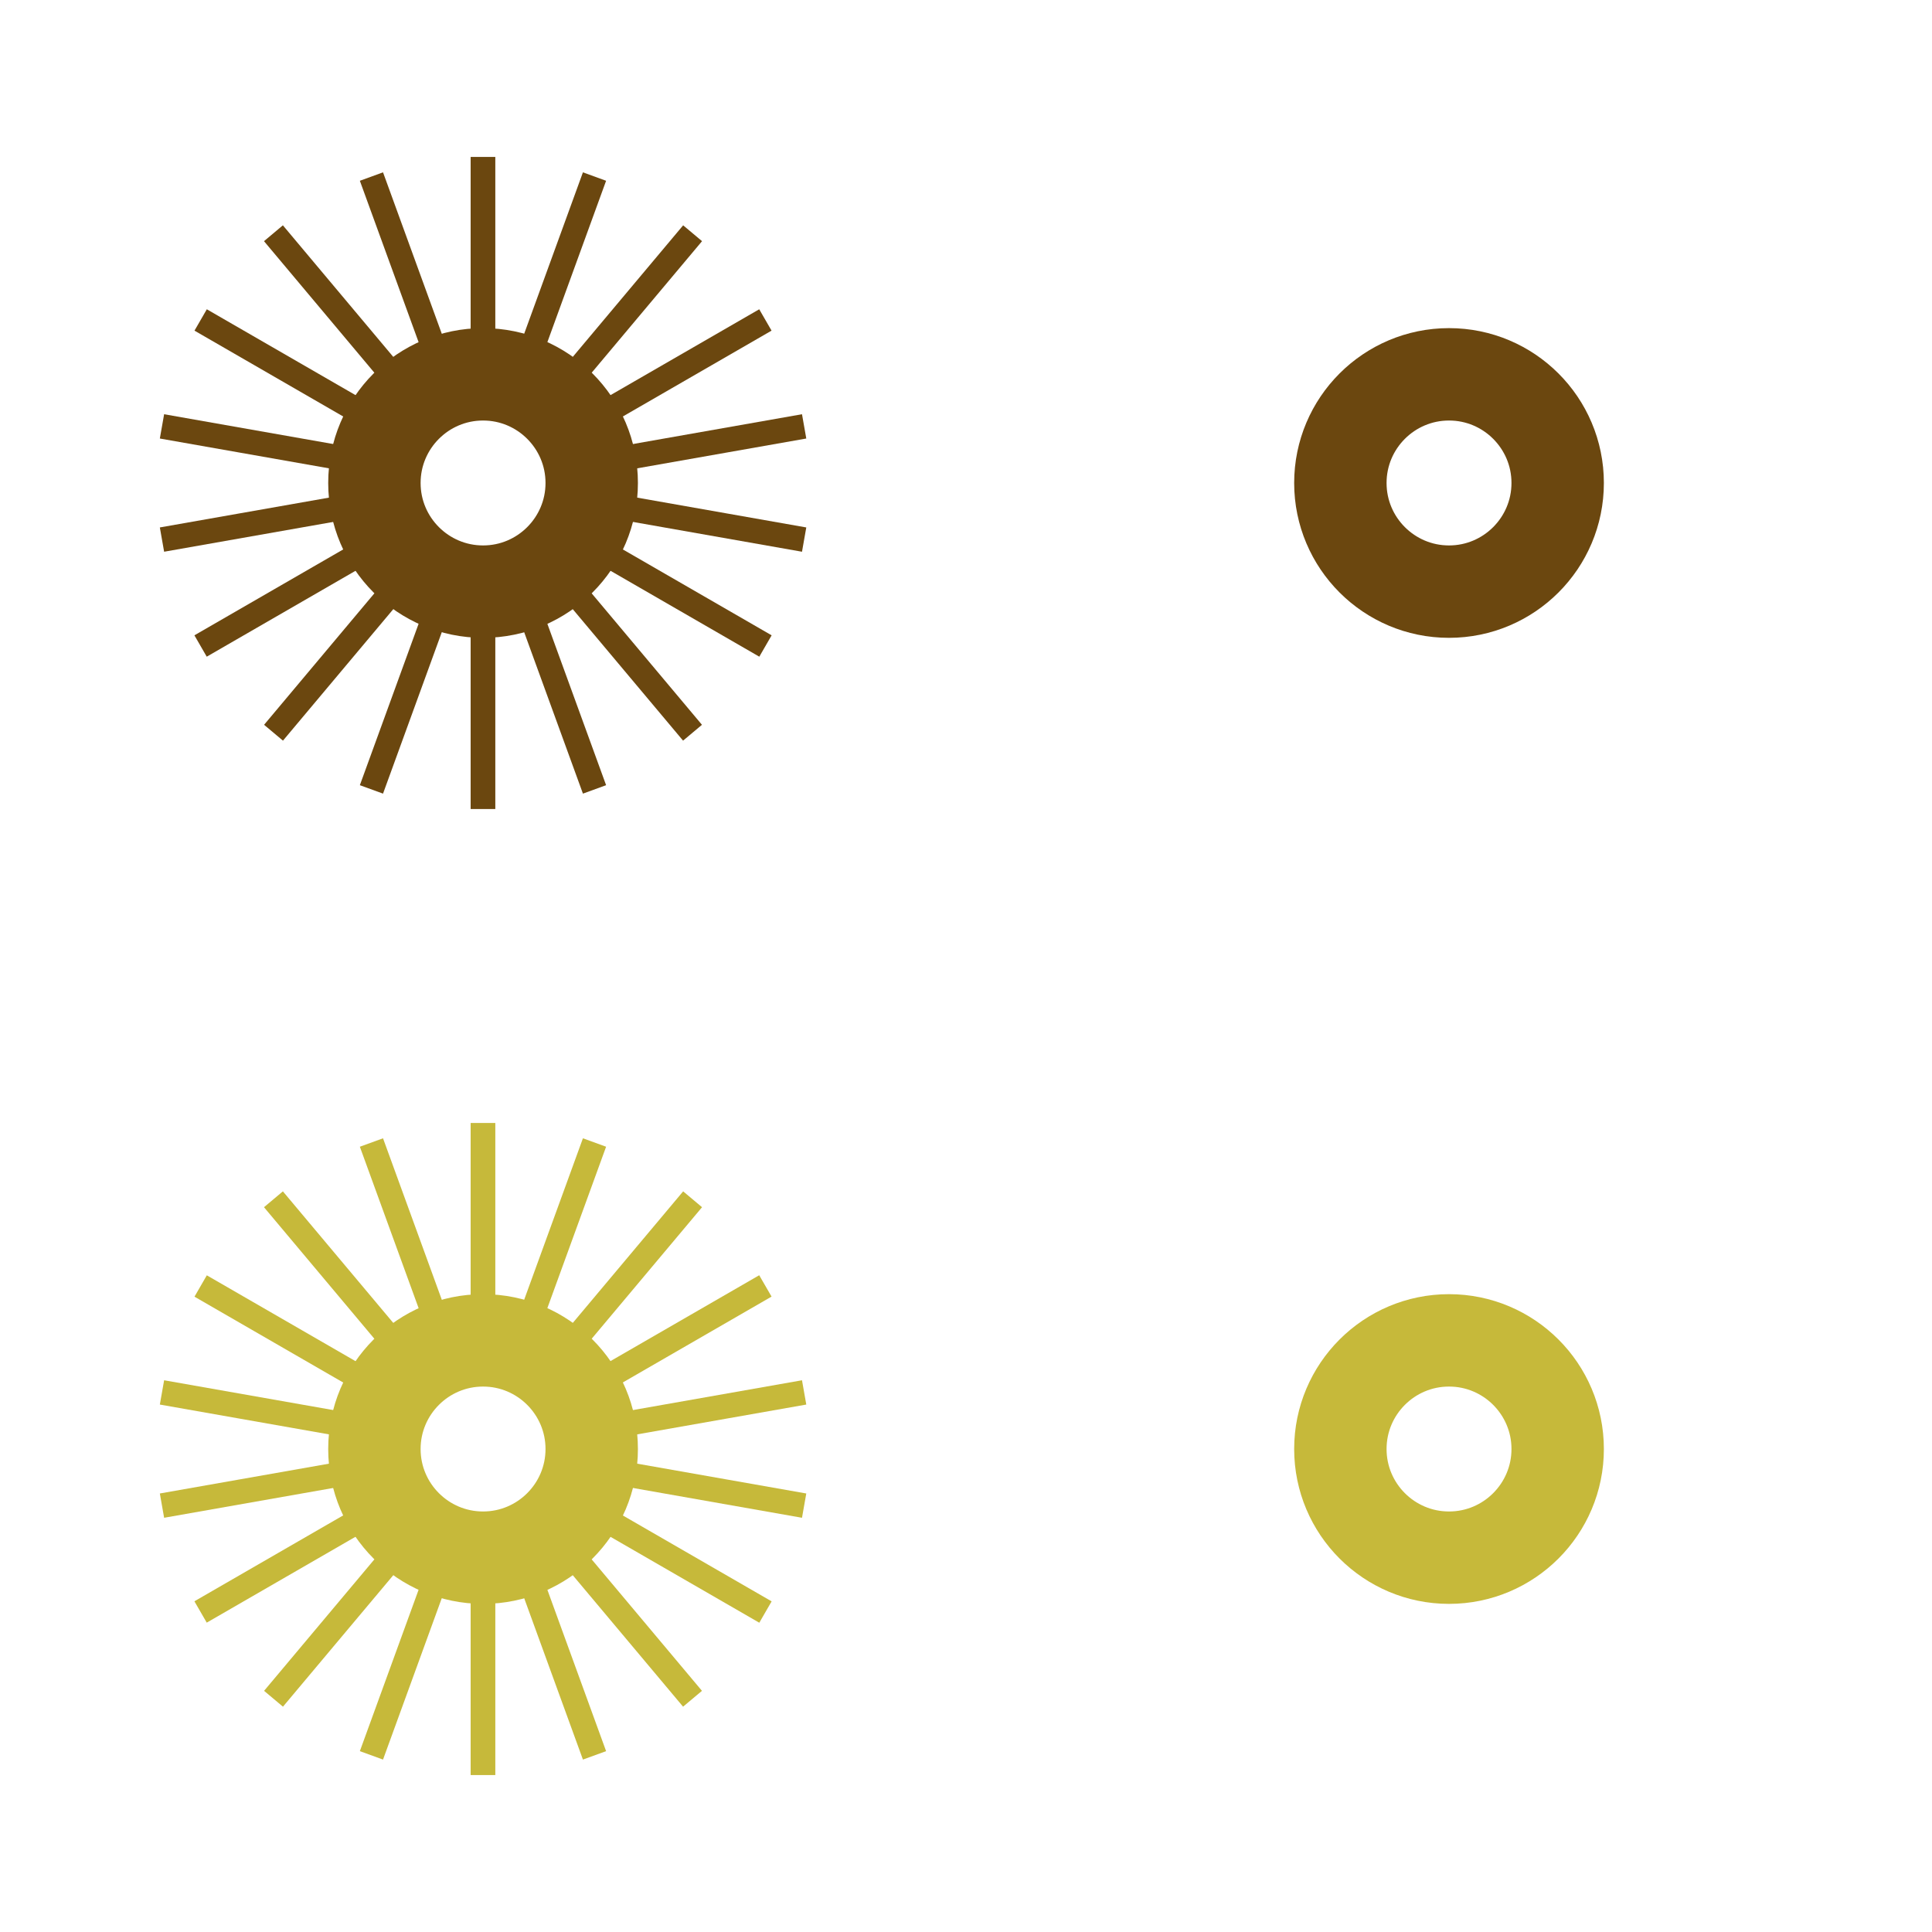 <?xml version="1.0" encoding="UTF-8"?>
<!DOCTYPE svg PUBLIC "-//W3C//DTD SVG 1.1//EN" "http://www.w3.org/Graphics/SVG/1.1/DTD/svg11.dtd">
<!-- Creator: CorelDRAW 2020 -->
<svg xmlns="http://www.w3.org/2000/svg" xml:space="preserve" width="15.68mm" height="15.68mm" version="1.1" style="shape-rendering:geometricPrecision; text-rendering:geometricPrecision; image-rendering:optimizeQuality; fill-rule:evenodd; clip-rule:evenodd"
viewBox="0 0 241.29 241.29"
 xmlns:xlink="http://www.w3.org/1999/xlink"
 xmlns:xodm="http://www.corel.com/coreldraw/odm/2003">
 <defs>
  <style type="text/css">
   <![CDATA[
    .str0 {stroke:#6B470F;stroke-width:11.54;stroke-miterlimit:22.926}
    .str2 {stroke:#C6B93A;stroke-width:11.54;stroke-miterlimit:22.926}
    .str1 {stroke:#6B470F;stroke-width:3.08;stroke-miterlimit:22.926}
    .str3 {stroke:#C6B93A;stroke-width:3.08;stroke-miterlimit:22.926}
    .fil0 {fill:none}
   ]]>
  </style>
 </defs>
 <g id="Layer_x0020_1">
  <g id="_1076301136">
   <path class="fil0 str0" d="M73.9 60.32c0,-7.49 -6.08,-13.57 -13.57,-13.57 -7.49,0 -13.57,6.08 -13.57,13.57 0,7.49 6.08,13.57 13.57,13.57 7.49,0 13.57,-6.08 13.57,-13.57z"/>
   <path class="fil0 str1" d="M100.43 53.25l-27 4.76m-26.2 4.62l-27 4.76"/>
   <path class="fil0 str1" d="M95.59 39.96l-23.75 13.71m-23.04 13.3l-23.75 13.71"/>
   <path class="fil0 str1" d="M86.5 29.13l-17.62 21m-17.1 20.38l-17.62 21"/>
   <path class="fil0 str1" d="M74.25 22.05l-9.38 25.77m-9.1 25l-9.38 25.77"/>
   <path class="fil0 str1" d="M60.32 19.6l0 27.42m0 26.6l0 27.42"/>
   <path class="fil0 str1" d="M46.39 22.05l9.38 25.77m9.1 25l9.38 25.77"/>
   <path class="fil0 str1" d="M34.15 29.13l17.62 21m17.1 20.38l17.62 21"/>
   <path class="fil0 str1" d="M25.06 39.96l23.75 13.71m23.04 13.3l23.75 13.71"/>
   <path class="fil0 str1" d="M100.43 67.39l-27 -4.76m-26.2 -4.62l-27 -4.76"/>
   <path class="fil0 str0" d="M194.54 60.32c0,-7.49 -6.08,-13.57 -13.57,-13.57 -7.49,0 -13.57,6.08 -13.57,13.57 0,7.49 6.08,13.57 13.57,13.57 7.49,0 13.57,-6.08 13.57,-13.57z"/>
   <path class="fil0 str2" d="M73.9 180.97c0,-7.49 -6.08,-13.57 -13.57,-13.57 -7.49,0 -13.57,6.08 -13.57,13.57 0,7.49 6.08,13.57 13.57,13.57 7.49,0 13.57,-6.08 13.57,-13.57z"/>
   <path class="fil0 str3" d="M100.43 173.9l-27 4.76m-26.2 4.62l-27 4.76"/>
   <path class="fil0 str3" d="M95.59 160.6l-23.75 13.71m-23.04 13.3l-23.75 13.71"/>
   <path class="fil0 str3" d="M86.5 149.78l-17.62 21m-17.1 20.38l-17.62 21"/>
   <path class="fil0 str3" d="M74.25 142.69l-9.38 25.77m-9.1 25l-9.38 25.77"/>
   <path class="fil0 str3" d="M60.32 140.25l0 27.42m0 26.6l0 27.42"/>
   <path class="fil0 str3" d="M46.39 142.69l9.38 25.77m9.1 25l9.38 25.77"/>
   <path class="fil0 str3" d="M34.15 149.78l17.62 21m17.1 20.38l17.62 21"/>
   <path class="fil0 str3" d="M25.06 160.61l23.75 13.71m23.04 13.3l23.75 13.71"/>
   <path class="fil0 str3" d="M100.43 188.04l-27 -4.76m-26.2 -4.62l-27 -4.76"/>
   <path class="fil0 str2" d="M194.54 180.97c0,-7.49 -6.08,-13.57 -13.57,-13.57 -7.49,0 -13.57,6.08 -13.57,13.57 0,7.49 6.08,13.57 13.57,13.57 7.49,0 13.57,-6.08 13.57,-13.57z"/>
   <polygon class="fil0" points="-0,0 241.29,0 241.29,241.29 -0,241.29 "/>
  </g>
 </g>
</svg>
